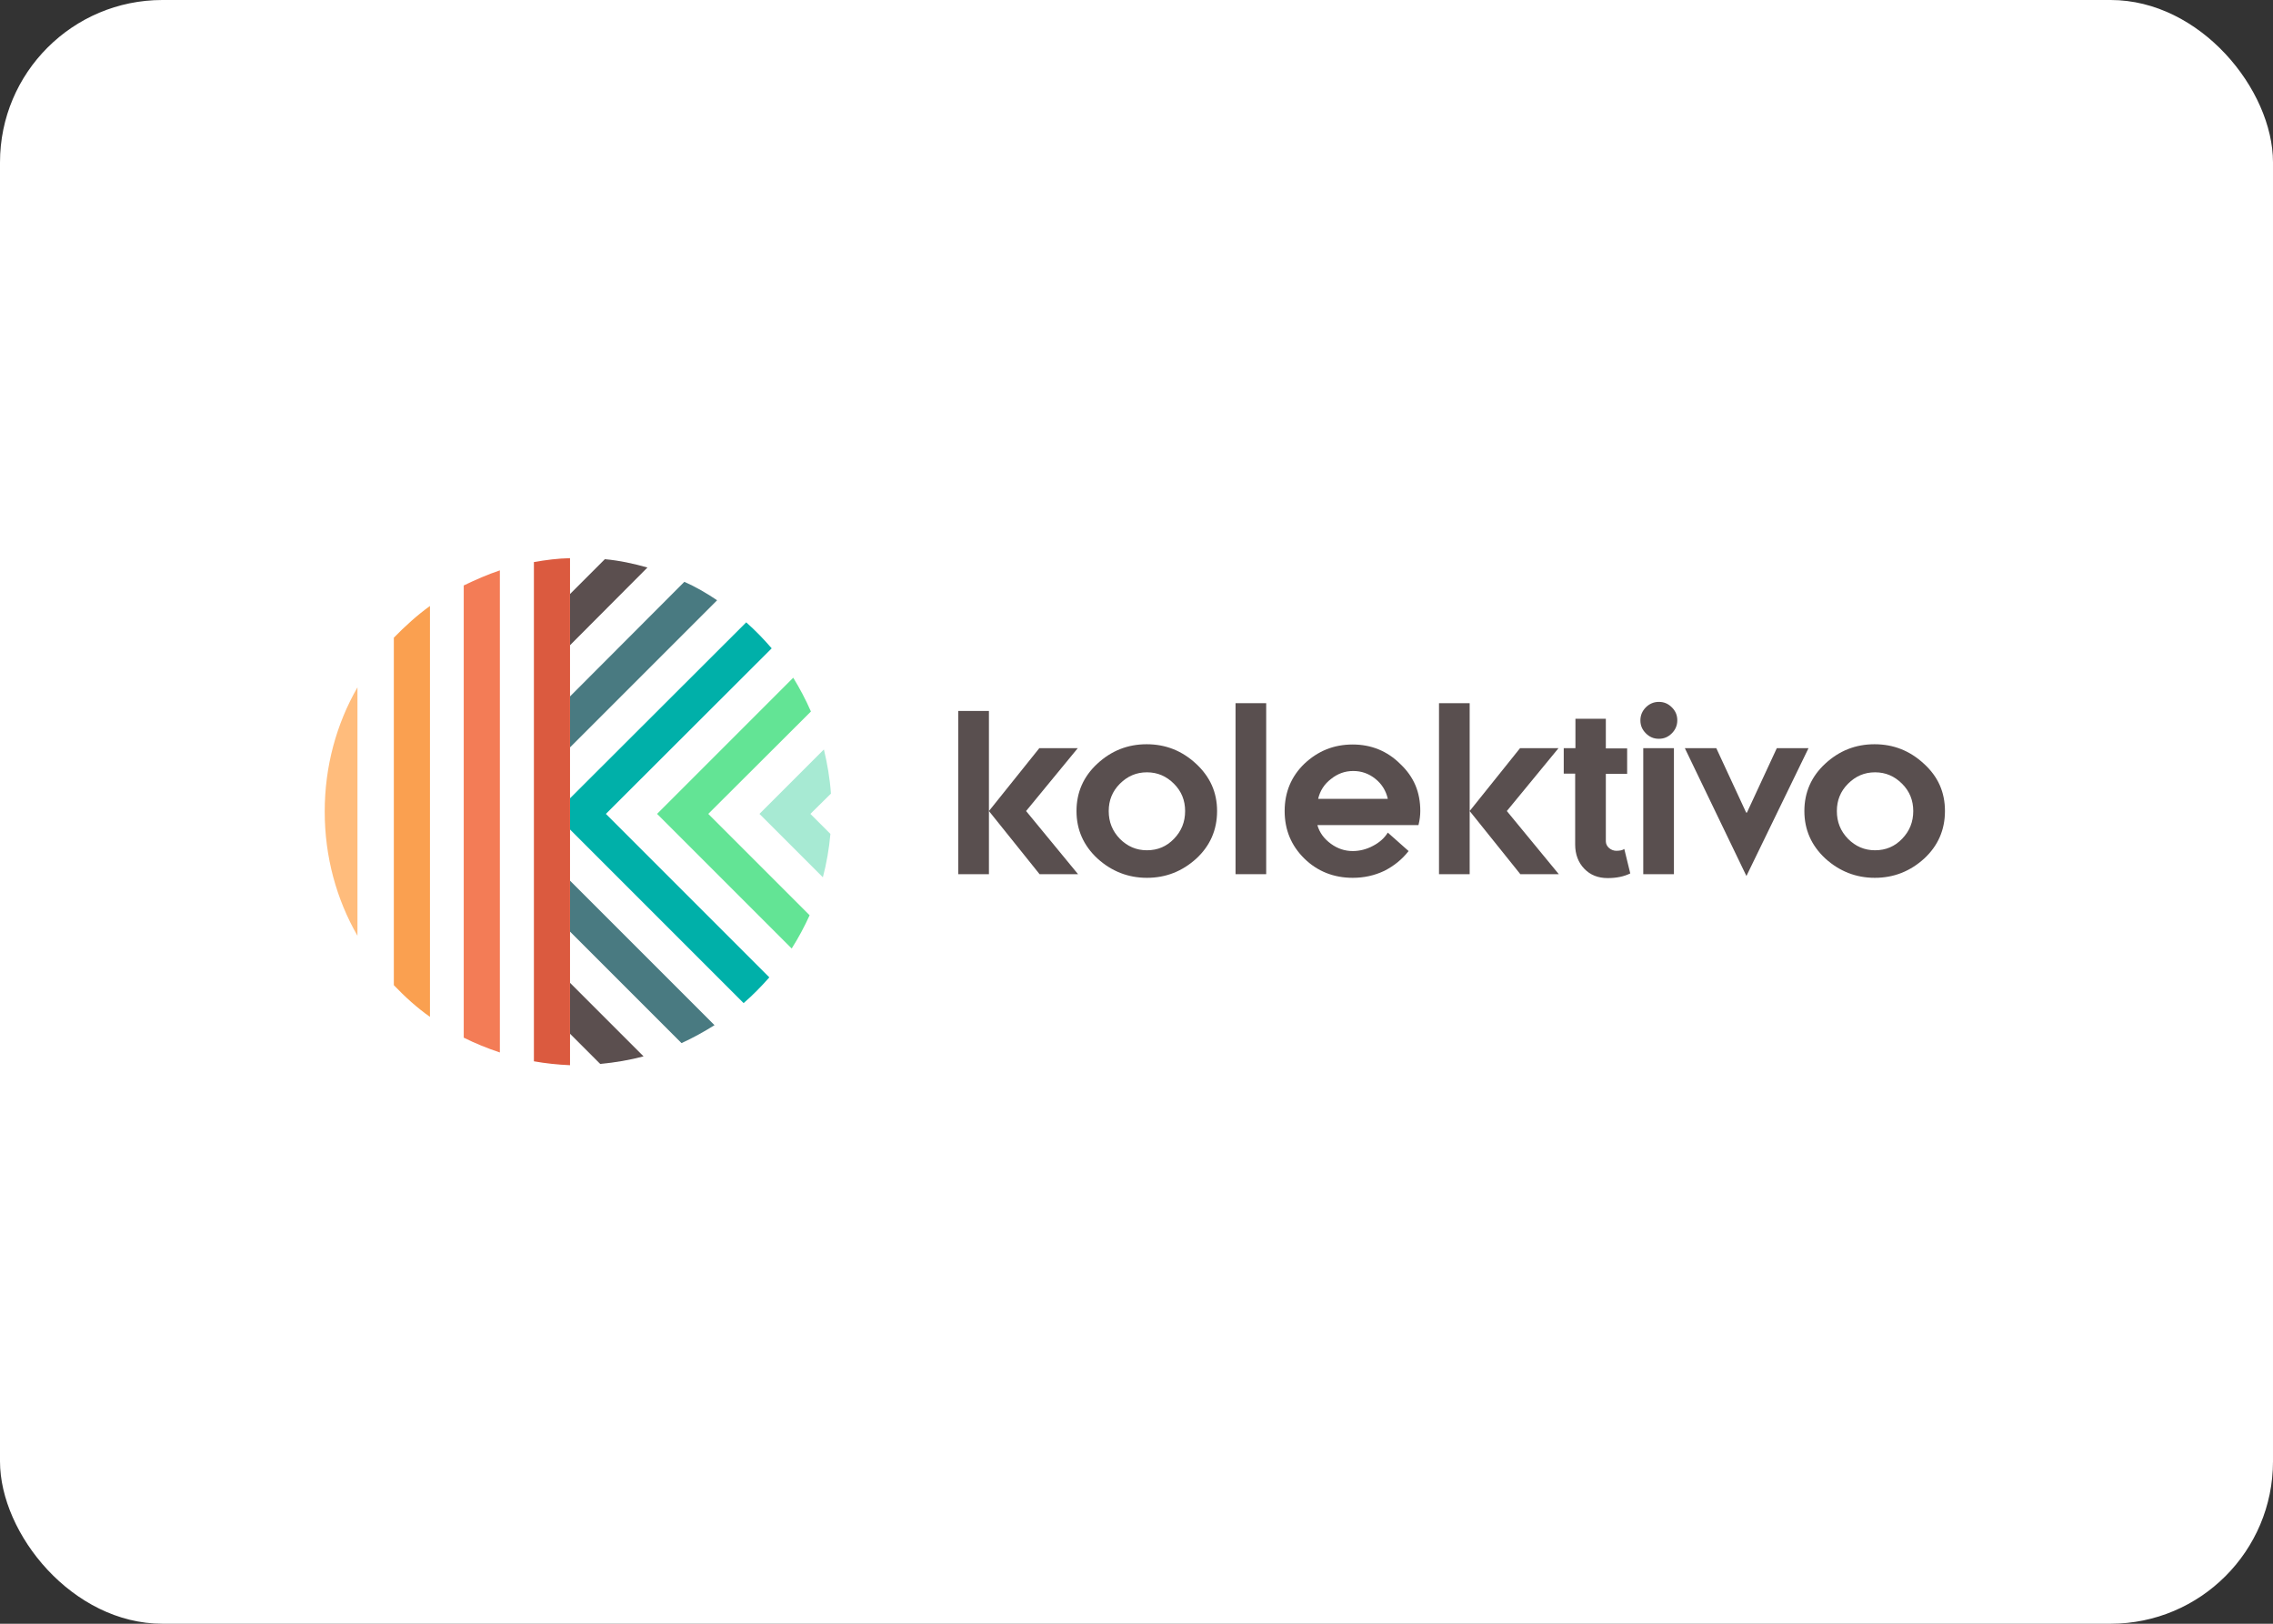<svg width="224" height="160" viewBox="0 0 224 160" fill="none" xmlns="http://www.w3.org/2000/svg">
<rect x="0" y="0" width="224" height="160" fill="#333333" stroke="none"/>
<rect width="224" height="160" rx="16" fill="white"/>
<g clip-path="url(#clip0_1077_10038)">
<path d="M94.435 86.141V70.058H97.457V79.918L102.425 73.72H106.215L101.119 79.918L106.24 86.141H102.45L97.457 79.918V86.141H94.435Z" fill="#594F4F"/>
<path d="M116.791 79.917C116.791 78.868 116.433 77.971 115.69 77.228C114.947 76.486 114.077 76.102 113.027 76.102C111.977 76.102 111.106 76.486 110.363 77.228C109.621 77.971 109.262 78.868 109.262 79.917C109.262 80.993 109.621 81.889 110.363 82.658C111.106 83.4 111.977 83.784 113.027 83.784C114.102 83.784 114.973 83.4 115.69 82.658C116.433 81.889 116.791 80.993 116.791 79.917ZM119.941 79.917C119.941 81.787 119.25 83.349 117.893 84.604C116.51 85.859 114.896 86.499 113.027 86.499C111.183 86.499 109.544 85.859 108.161 84.604C106.778 83.323 106.087 81.761 106.087 79.917C106.087 78.074 106.778 76.511 108.136 75.257C109.518 73.976 111.132 73.336 113.001 73.336C114.871 73.336 116.484 73.976 117.867 75.257C119.25 76.537 119.941 78.074 119.941 79.917Z" fill="#594F4F"/>
<path d="M121.76 86.14V69.29H124.781V86.14H121.76Z" fill="#594F4F"/>
<path d="M139.967 79.917C139.967 80.327 139.916 80.788 139.788 81.3H129.826C130.031 82.043 130.492 82.657 131.158 83.144C131.824 83.63 132.541 83.861 133.309 83.861C134.001 83.861 134.692 83.682 135.307 83.349C135.947 83.016 136.433 82.581 136.766 82.043L138.815 83.861C138.175 84.68 137.381 85.321 136.433 85.807C135.46 86.268 134.436 86.499 133.309 86.499C131.44 86.499 129.826 85.859 128.546 84.604C127.24 83.323 126.6 81.761 126.6 79.917C126.6 78.048 127.265 76.486 128.546 75.256C129.878 74.002 131.44 73.361 133.309 73.361C135.127 73.361 136.715 74.002 137.996 75.282C139.353 76.562 139.967 78.073 139.967 79.917ZM129.903 78.714H136.766C136.587 77.92 136.177 77.254 135.537 76.742C134.897 76.23 134.18 75.973 133.36 75.973C132.541 75.973 131.824 76.23 131.158 76.767C130.518 77.254 130.082 77.92 129.903 78.714Z" fill="#594F4F"/>
<path d="M141.811 86.14V69.29H144.833V79.917L149.801 73.72H153.591L148.495 79.917L153.617 86.14H149.827L144.833 79.917V86.14H141.811Z" fill="#594F4F"/>
<path d="M154.104 76.23V73.72H155.256V70.826H158.252V73.746H160.352V76.255H158.252V82.888C158.252 83.144 158.355 83.375 158.56 83.554C158.764 83.733 159.021 83.835 159.277 83.835C159.635 83.835 159.891 83.784 160.071 83.656L160.66 86.064C160.045 86.371 159.302 86.525 158.432 86.525C157.484 86.525 156.716 86.217 156.127 85.603C155.538 84.988 155.23 84.194 155.23 83.221V76.23H154.104Z" fill="#594F4F"/>
<path d="M161.94 73.72H164.962V86.14H161.94V73.72ZM162.196 72.26C161.838 71.902 161.658 71.492 161.658 70.98C161.658 70.493 161.838 70.058 162.196 69.699C162.555 69.341 162.99 69.162 163.477 69.162C163.989 69.162 164.398 69.341 164.757 69.699C165.116 70.058 165.295 70.468 165.295 70.98C165.295 71.466 165.116 71.902 164.757 72.26C164.398 72.619 163.989 72.798 163.477 72.798C162.964 72.798 162.555 72.619 162.196 72.26Z" fill="#594F4F"/>
<path d="M188.548 79.917C188.548 78.868 188.189 77.971 187.447 77.228C186.704 76.486 185.833 76.102 184.783 76.102C183.733 76.102 182.863 76.486 182.12 77.228C181.377 77.971 181.019 78.868 181.019 79.917C181.019 80.993 181.377 81.889 182.12 82.658C182.863 83.4 183.733 83.784 184.783 83.784C185.859 83.784 186.73 83.4 187.447 82.658C188.189 81.889 188.548 80.993 188.548 79.917ZM191.672 79.917C191.672 81.787 190.981 83.349 189.623 84.604C188.24 85.859 186.627 86.499 184.758 86.499C182.914 86.499 181.275 85.859 179.892 84.604C178.509 83.323 177.818 81.761 177.818 79.917C177.818 78.074 178.509 76.511 179.866 75.257C181.249 73.976 182.863 73.336 184.732 73.336C186.602 73.336 188.215 73.976 189.598 75.257C191.006 76.537 191.672 78.074 191.672 79.917Z" fill="#594F4F"/>
<path d="M175.103 73.72L172.158 80.071H172.081L169.136 73.72H166.037L172.107 86.32L178.227 73.72H175.103Z" fill="#594F4F"/>
<path d="M69.799 80.199L79.787 90.187C79.274 91.314 78.685 92.415 78.019 93.465L64.754 80.199L78.173 66.78C78.813 67.83 79.402 68.931 79.915 70.109L69.799 80.199Z" fill="#63E495"/>
<path d="M56.175 101.865L59.146 104.835C60.605 104.707 62.065 104.451 63.422 104.093L56.175 96.845V101.865Z" fill="#5B4F4F"/>
<path d="M56.175 73.644L70.67 59.149C69.645 58.457 68.595 57.843 67.443 57.331L56.175 68.624V73.644Z" fill="#497A81"/>
<path d="M56.175 63.579L63.806 55.922C62.449 55.538 61.041 55.231 59.607 55.102L56.175 58.534V63.579Z" fill="#5B4F4F"/>
<path d="M56.175 91.8L67.161 102.786C68.288 102.274 69.389 101.66 70.414 101.019L56.175 86.781V91.8Z" fill="#497A81"/>
<path d="M76.048 63.886C75.254 62.964 74.434 62.119 73.538 61.325L56.175 78.663V81.736L73.282 98.843C74.204 98.049 75.023 97.204 75.817 96.307L59.709 80.199L76.048 63.886Z" fill="#00B0A9"/>
<path d="M56.175 55C54.971 55.026 53.793 55.179 52.615 55.384V104.579C53.768 104.784 54.971 104.912 56.175 104.963V101.89V96.871V91.851V86.832V81.813V78.74V73.643V68.624V63.579V58.534V55Z" fill="#DB5A3F"/>
<path d="M79.863 80.199L81.835 82.171C81.707 83.631 81.451 85.091 81.093 86.448L74.844 80.199L81.195 73.848C81.528 75.257 81.784 76.691 81.886 78.202L79.863 80.199Z" fill="#A7EAD3"/>
<path d="M35.227 67.728V92.21C33.152 88.599 32 84.425 32 79.969C32 75.513 33.152 71.338 35.227 67.728Z" fill="#FFBC7C"/>
<path d="M42.372 59.712V100.2C41.066 99.278 39.913 98.228 38.812 97.076V62.837C39.913 61.71 41.091 60.634 42.372 59.712Z" fill="#FAA050"/>
<path d="M49.261 56.204V103.708C48.031 103.299 46.828 102.812 45.701 102.249V57.689C46.879 57.126 48.031 56.613 49.261 56.204Z" fill="#F37C56"/>
</g>
<defs>
<clipPath id="clip0_1077_10038">
<rect width="159.8" height="49.938" fill="white" transform="translate(32 55)"/>
</clipPath>
</defs>
</svg>
